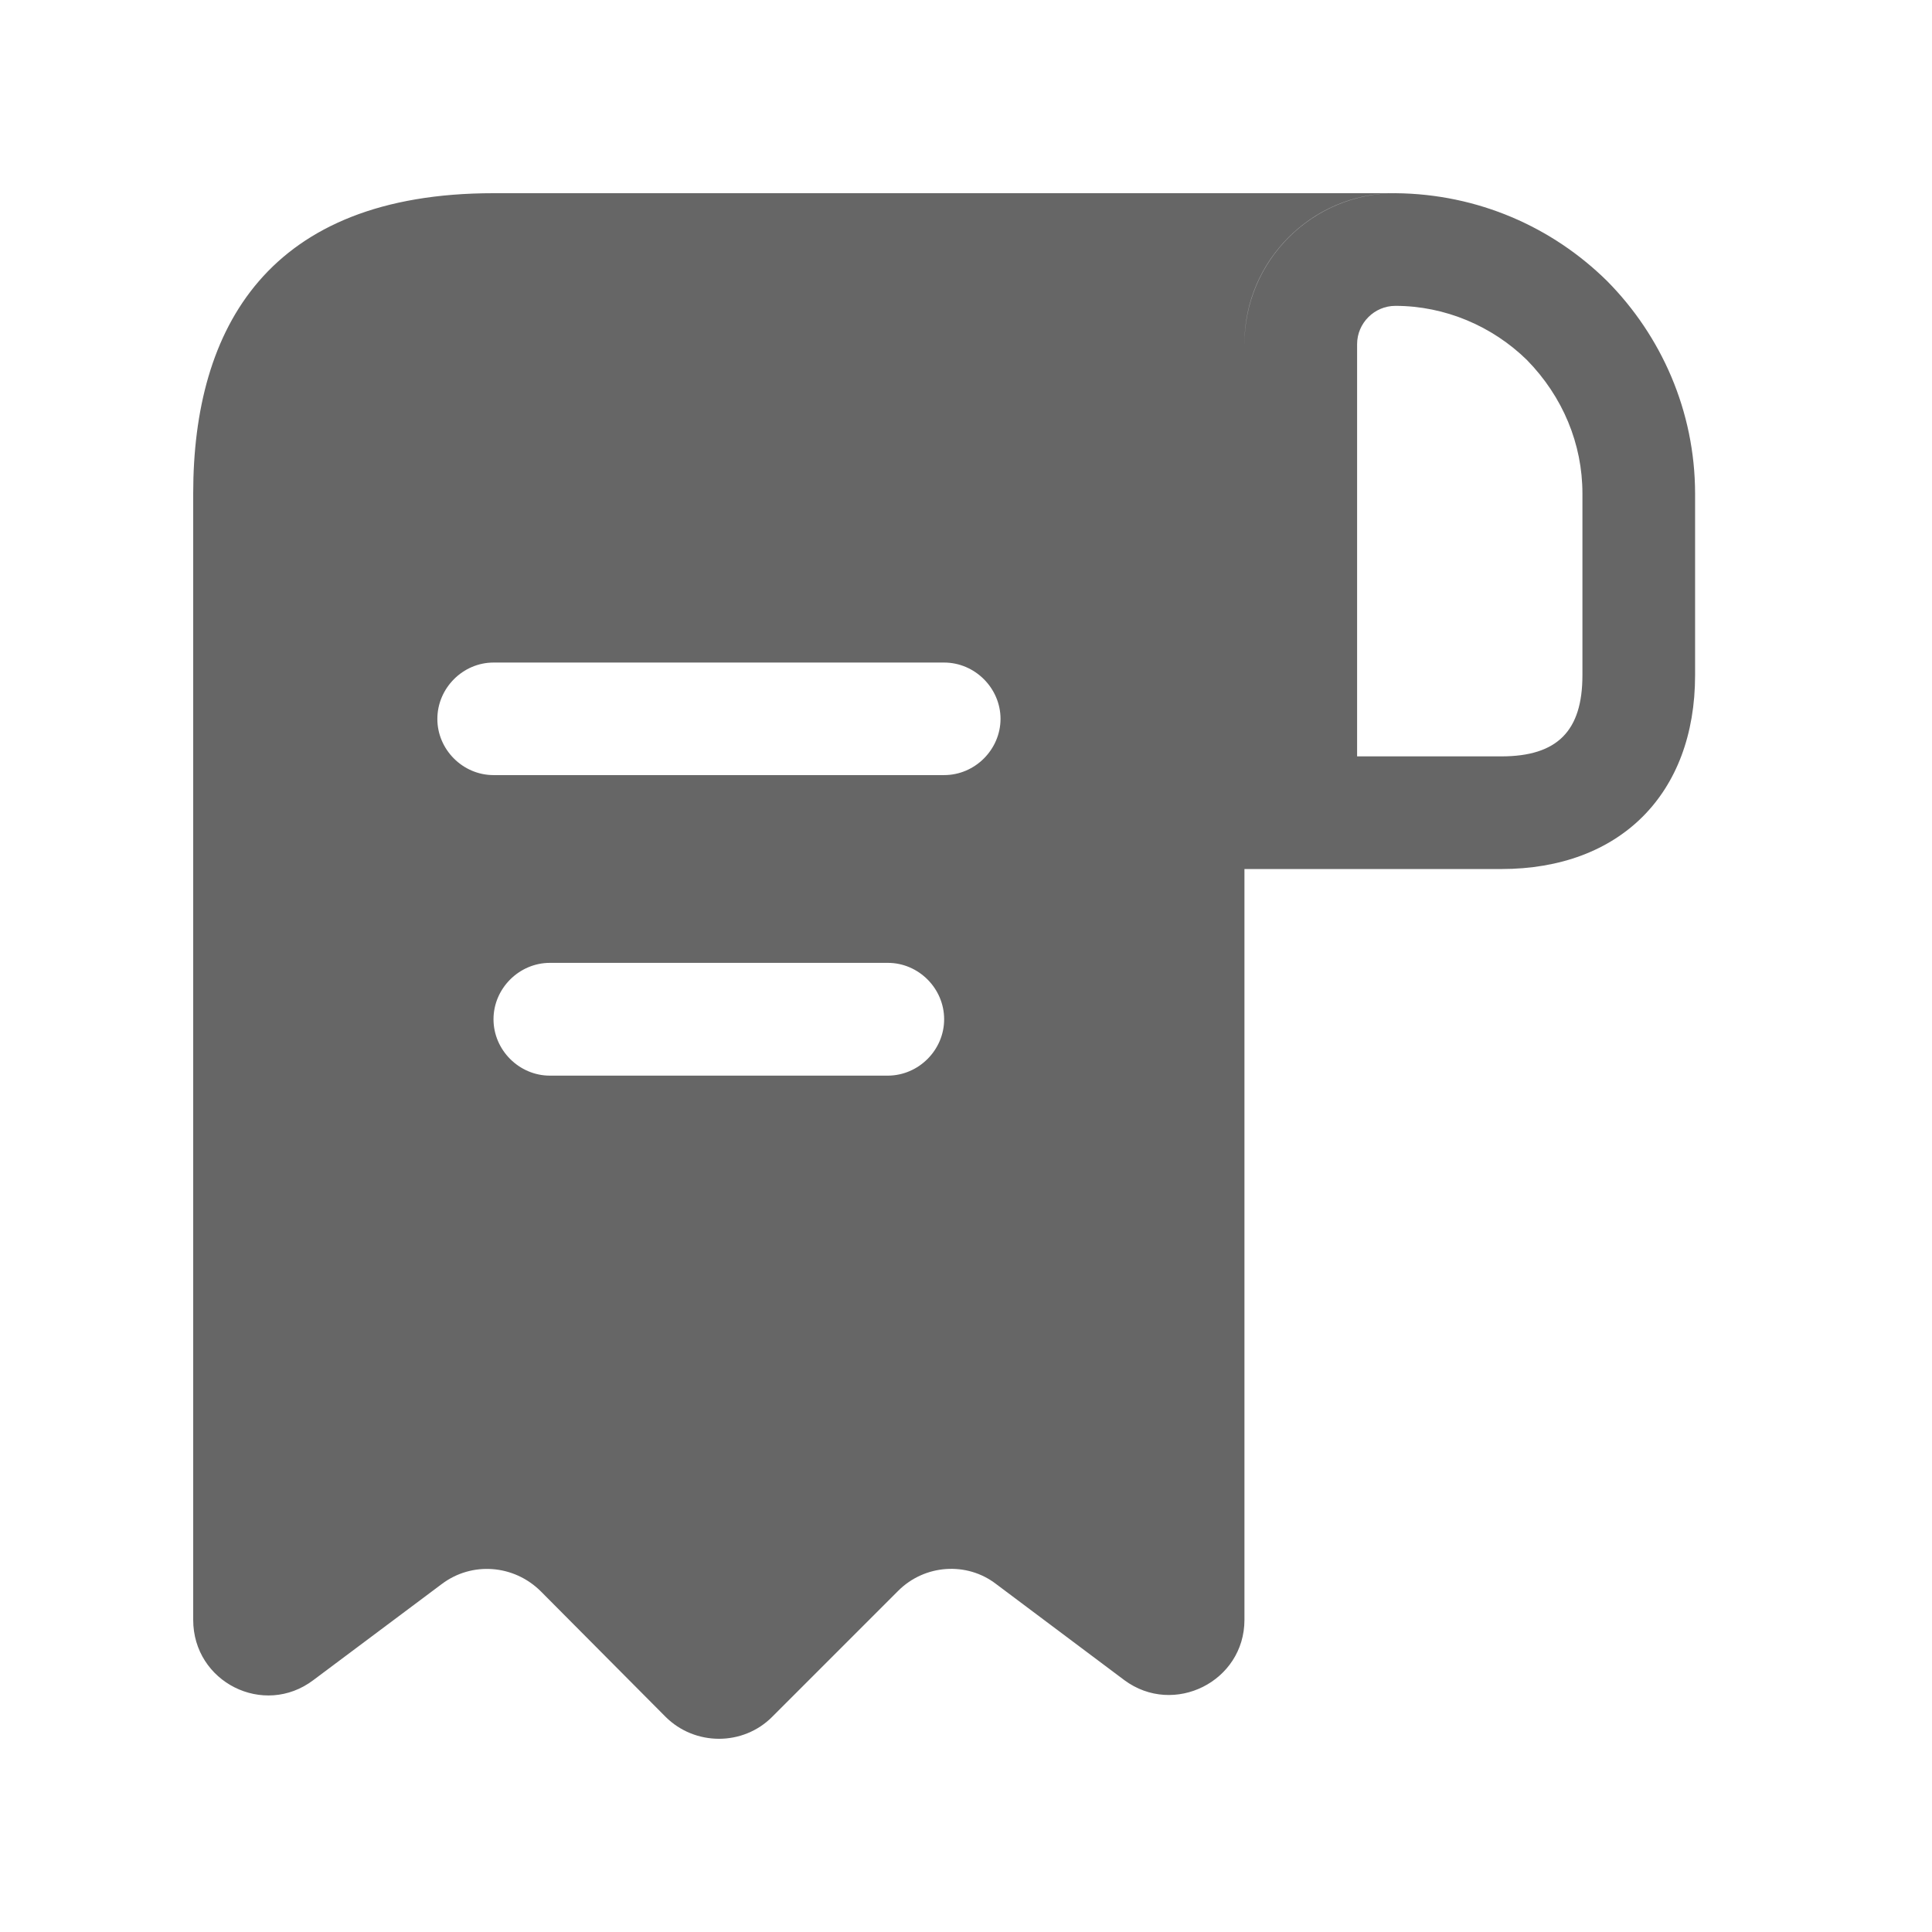 <svg width="16" height="16" viewBox="0 0 16 16" fill="none" xmlns="http://www.w3.org/2000/svg">
<g id="WEB/&#233;&#128;&#154;&#231;&#148;&#168;/&#232;&#181;&#132;&#228;&#186;&#167;&#230;&#128;&#187;&#232;&#167;&#136;/U&#230;&#156;&#172;&#228;&#189;&#141;&#232;&#180;&#166;&#230;&#136;&#183;-&#230;&#156;&#170;&#230;&#191;&#128;&#230;&#180;&#187;icon">
<path id="Union" d="M11.55 1.6C10.866 1.6 10.306 2.16 10.306 2.844V2.85C10.306 2.16 10.866 1.6 11.556 1.6C12.24 1.606 12.856 1.88 13.31 2.328C13.758 2.781 14.037 3.403 14.038 4.087V5.592C14.038 6.575 13.416 7.197 12.433 7.197H10.306V13.415C10.306 13.925 9.721 14.218 9.311 13.914L8.249 13.118C8.006 12.931 7.658 12.956 7.44 13.173L6.395 14.218C6.153 14.461 5.755 14.46 5.512 14.218L4.479 13.179C4.255 12.956 3.907 12.931 3.659 13.118L2.595 13.914C2.185 14.224 1.6 13.932 1.6 13.415V4.087C1.6 2.713 2.222 1.6 4.087 1.6H11.55ZM4.554 7.974C4.299 7.974 4.087 8.186 4.087 8.441C4.087 8.696 4.299 8.908 4.554 8.908H7.353C7.608 8.907 7.819 8.696 7.819 8.441C7.819 8.186 7.608 7.974 7.353 7.974H4.554ZM4.087 5.487C3.833 5.487 3.622 5.699 3.622 5.954C3.622 6.208 3.833 6.419 4.087 6.419H7.819C8.074 6.419 8.285 6.208 8.286 5.954C8.286 5.699 8.074 5.487 7.819 5.487H4.087ZM11.556 2.533C11.382 2.533 11.239 2.676 11.239 2.85V6.264H12.433C12.899 6.264 13.105 6.052 13.105 5.592V4.087C13.105 3.677 12.943 3.285 12.645 2.981C12.359 2.701 11.967 2.533 11.556 2.533Z" fill="#666666"/>
</g>
</svg>
